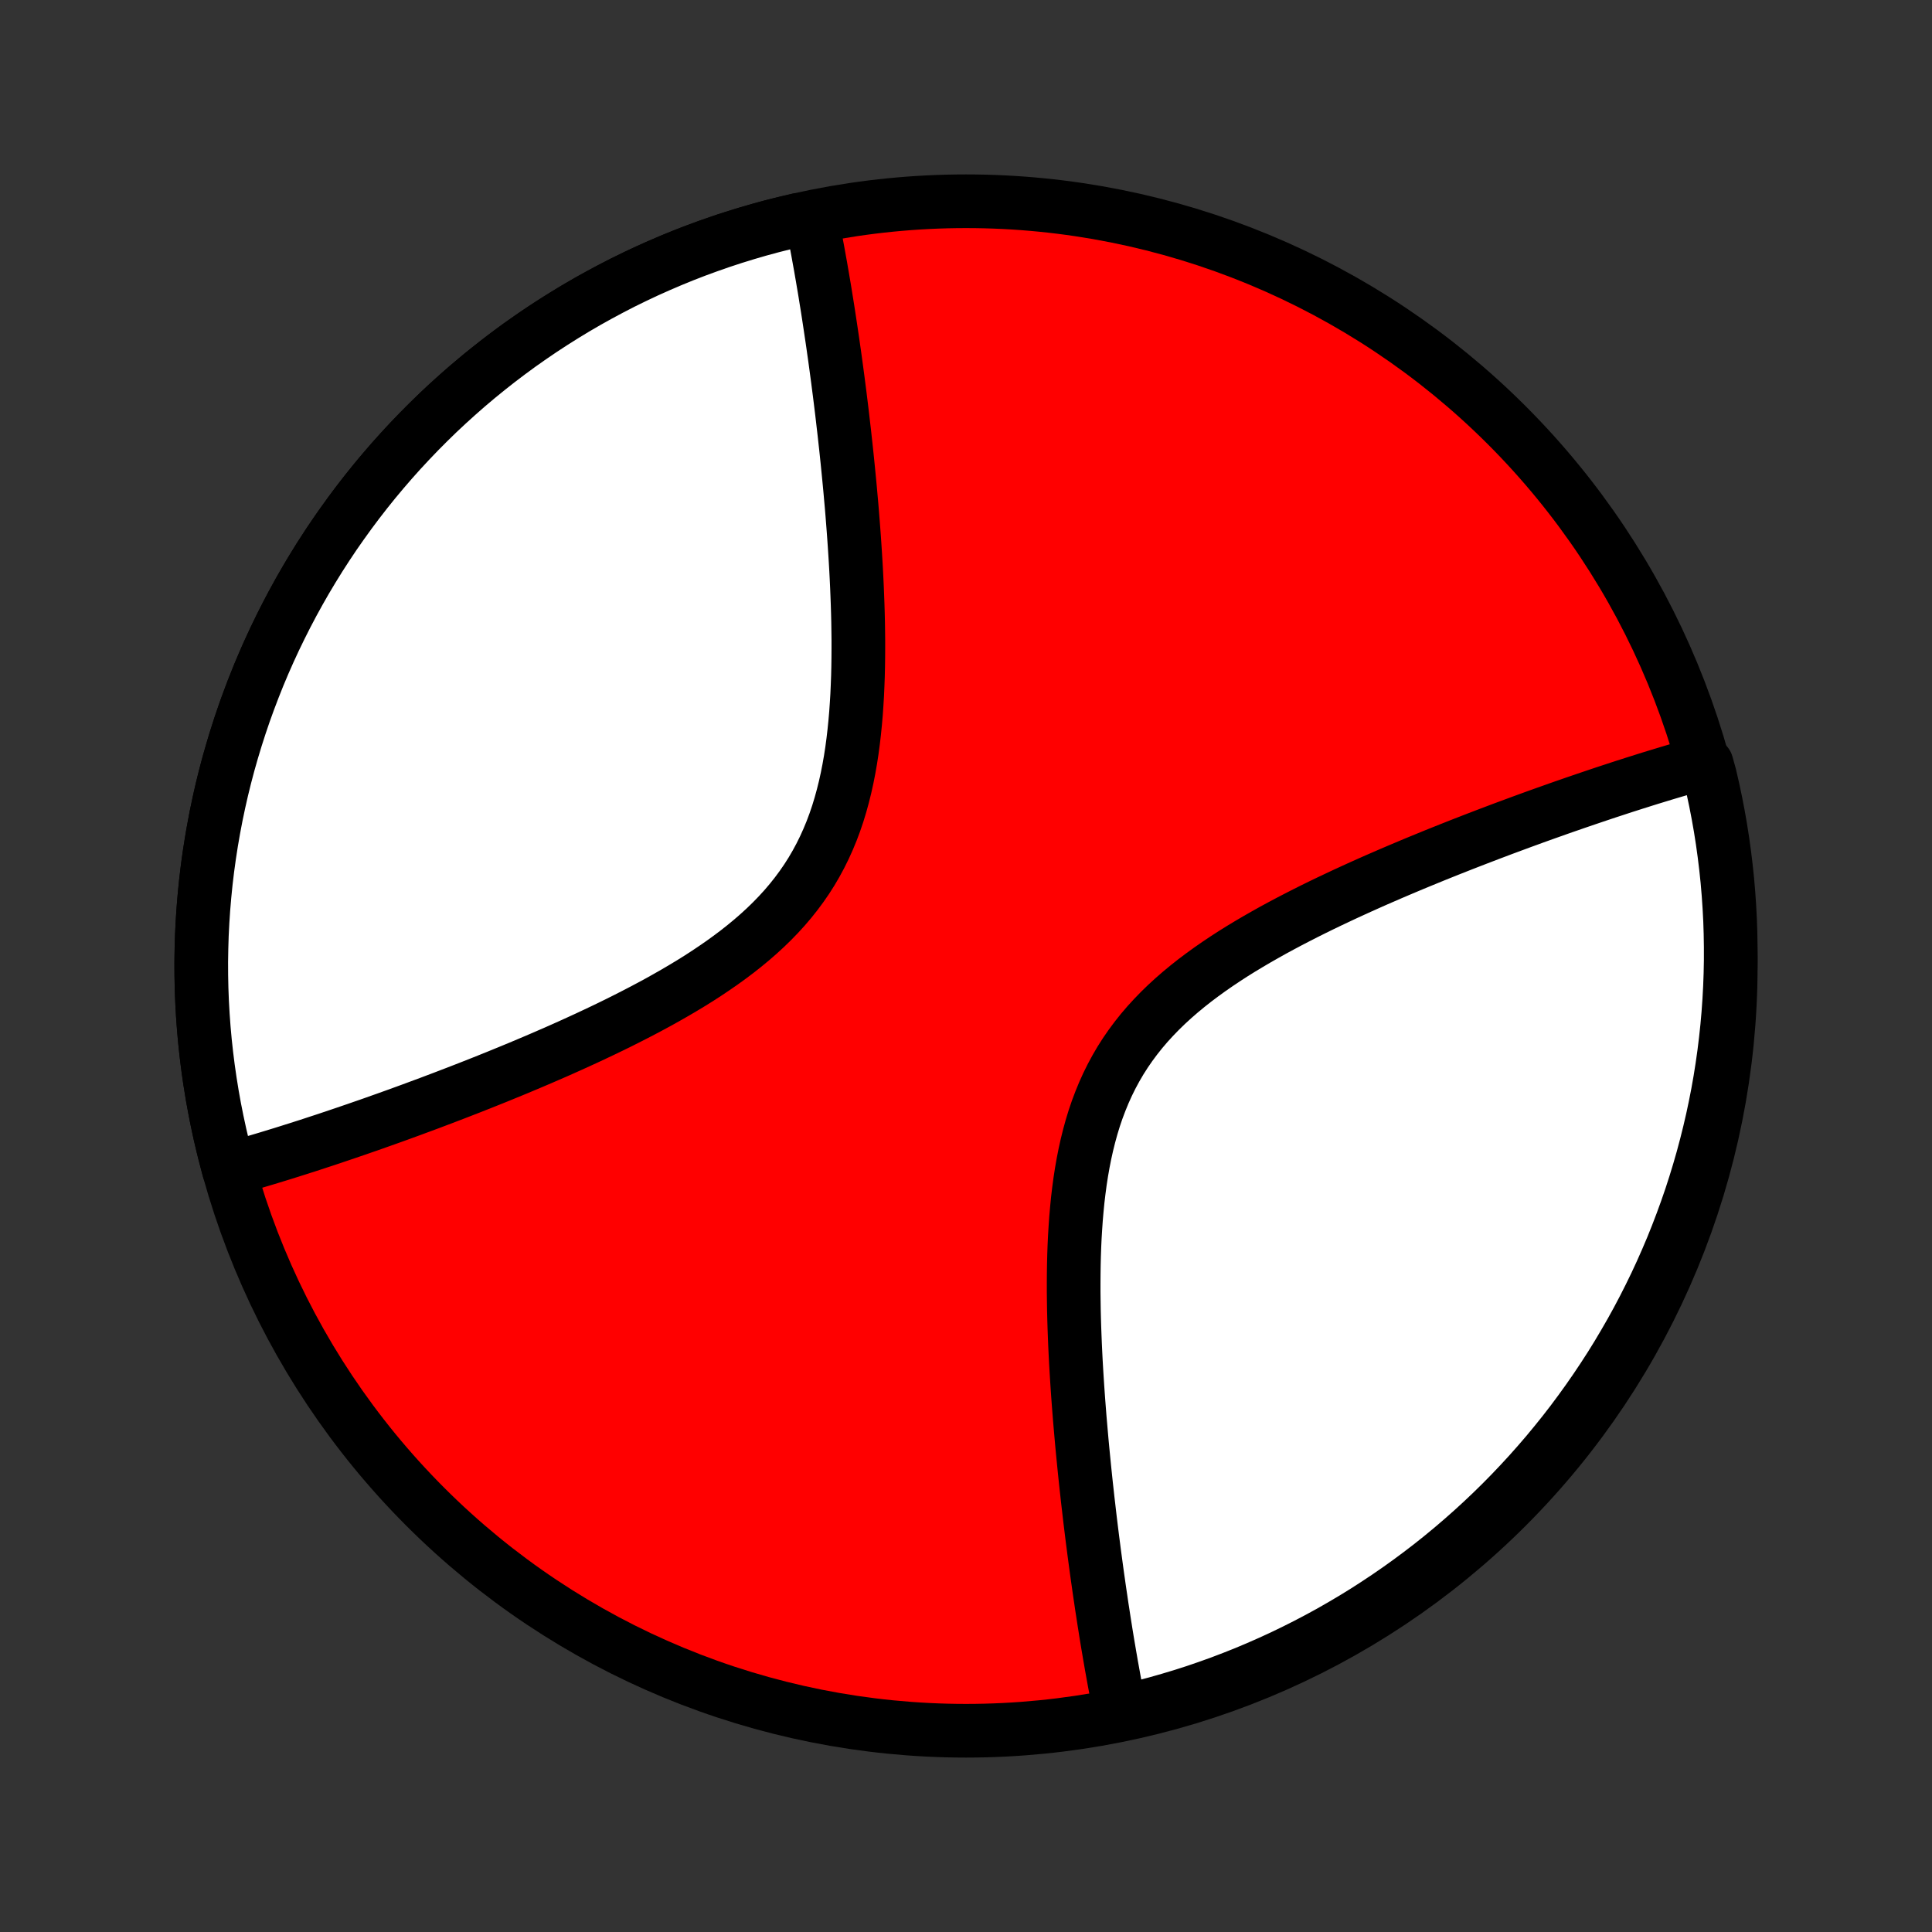 <?xml version="1.0" encoding="utf-8" standalone="no"?>
<!DOCTYPE svg PUBLIC "-//W3C//DTD SVG 1.1//EN"
  "http://www.w3.org/Graphics/SVG/1.1/DTD/svg11.dtd">
<!-- Created with matplotlib (http://matplotlib.org/) -->
<svg height="72pt" version="1.1" viewBox="0 0 72 72" width="72pt" xmlns="http://www.w3.org/2000/svg" xmlns:xlink="http://www.w3.org/1999/xlink">
 <rect x="0" y="0" width="72" height="72" fill="#333333" stroke="none"/>
 <defs>
  <style type="text/css">
*{stroke-linecap:butt;stroke-linejoin:round;}
  </style>
 </defs>
 <g id="figure_1">
  <g id="patch_1">
   <path d="
M0 72
L72 72
L72 0
L0 0
z
" style="fill:none;"/>
  </g>
  <g id="axes_1">
   <g id="PatchCollection_1">
    <defs>
     <path d="
M36 -7.5
C43.558 -7.5 50.808 -10.503 56.153 -15.848
C61.497 -21.192 64.5 -28.442 64.5 -36
C64.5 -43.558 61.497 -50.808 56.153 -56.153
C50.808 -61.497 43.558 -64.5 36 -64.5
C28.442 -64.5 21.192 -61.497 15.848 -56.153
C10.503 -50.808 7.5 -43.558 7.5 -36
C7.5 -28.442 10.503 -21.192 15.848 -15.848
C21.192 -10.503 28.442 -7.5 36 -7.5
z
" id="C0_0_a811fe30f3"/>
     <path d="
M8.526 -28.421
L8.702 -28.47
L8.878 -28.52
L9.056 -28.57
L9.234 -28.621
L9.414 -28.674
L9.594 -28.727
L9.776 -28.781
L9.96 -28.836
L10.144 -28.892
L10.33 -28.949
L10.517 -29.006
L10.705 -29.065
L10.895 -29.125
L11.086 -29.185
L11.279 -29.247
L11.474 -29.309
L11.67 -29.373
L11.867 -29.438
L12.067 -29.503
L12.268 -29.57
L12.471 -29.638
L12.675 -29.707
L12.882 -29.777
L13.09 -29.848
L13.301 -29.92
L13.513 -29.994
L13.728 -30.068
L13.944 -30.144
L14.163 -30.222
L14.384 -30.3
L14.607 -30.38
L14.833 -30.461
L15.06 -30.544
L15.291 -30.628
L15.523 -30.714
L15.758 -30.801
L15.996 -30.889
L16.236 -30.98
L16.478 -31.071
L16.723 -31.165
L16.971 -31.26
L17.221 -31.357
L17.474 -31.455
L17.73 -31.556
L17.988 -31.658
L18.248 -31.762
L18.512 -31.868
L18.778 -31.977
L19.047 -32.087
L19.318 -32.199
L19.592 -32.314
L19.869 -32.431
L20.148 -32.55
L20.429 -32.672
L20.713 -32.795
L20.999 -32.922
L21.287 -33.051
L21.577 -33.183
L21.869 -33.317
L22.163 -33.455
L22.459 -33.595
L22.756 -33.738
L23.054 -33.884
L23.353 -34.034
L23.653 -34.187
L23.954 -34.343
L24.255 -34.503
L24.556 -34.666
L24.856 -34.834
L25.156 -35.005
L25.455 -35.181
L25.752 -35.36
L26.047 -35.544
L26.339 -35.733
L26.628 -35.927
L26.914 -36.125
L27.196 -36.329
L27.474 -36.538
L27.746 -36.753
L28.012 -36.973
L28.272 -37.199
L28.525 -37.431
L28.771 -37.67
L29.009 -37.915
L29.238 -38.166
L29.458 -38.424
L29.669 -38.689
L29.87 -38.96
L30.061 -39.237
L30.242 -39.521
L30.412 -39.812
L30.572 -40.108
L30.722 -40.411
L30.861 -40.719
L30.991 -41.033
L31.11 -41.351
L31.22 -41.674
L31.32 -42.002
L31.411 -42.333
L31.494 -42.667
L31.569 -43.005
L31.636 -43.345
L31.696 -43.687
L31.749 -44.031
L31.795 -44.376
L31.835 -44.721
L31.87 -45.068
L31.9 -45.414
L31.924 -45.761
L31.945 -46.106
L31.96 -46.451
L31.973 -46.795
L31.981 -47.137
L31.986 -47.478
L31.988 -47.817
L31.988 -48.153
L31.984 -48.488
L31.979 -48.82
L31.971 -49.15
L31.961 -49.477
L31.949 -49.801
L31.936 -50.123
L31.921 -50.441
L31.905 -50.756
L31.887 -51.068
L31.868 -51.377
L31.848 -51.683
L31.827 -51.986
L31.805 -52.285
L31.782 -52.581
L31.759 -52.874
L31.735 -53.163
L31.709 -53.45
L31.684 -53.733
L31.658 -54.012
L31.631 -54.289
L31.604 -54.562
L31.577 -54.832
L31.549 -55.099
L31.521 -55.363
L31.492 -55.623
L31.464 -55.881
L31.434 -56.136
L31.405 -56.388
L31.376 -56.636
L31.346 -56.882
L31.316 -57.126
L31.286 -57.366
L31.255 -57.604
L31.225 -57.839
L31.194 -58.071
L31.163 -58.301
L31.132 -58.529
L31.101 -58.754
L31.069 -58.976
L31.038 -59.197
L31.006 -59.415
L30.974 -59.63
L30.942 -59.844
L30.91 -60.055
L30.878 -60.265
L30.846 -60.472
L30.813 -60.678
L30.78 -60.881
L30.748 -61.083
L30.715 -61.282
L30.681 -61.48
L30.648 -61.676
L30.614 -61.871
L30.581 -62.064
L30.546 -62.255
L30.512 -62.444
L30.478 -62.633
L30.443 -62.819
L30.408 -63.004
L30.372 -63.188
L30.337 -63.37
L30.301 -63.551
L30.265 -63.731
L29.742 -63.804
L29.258 -63.691
L28.775 -63.569
L28.295 -63.439
L27.818 -63.3
L27.342 -63.153
L26.87 -62.998
L26.4 -62.834
L25.933 -62.663
L25.469 -62.483
L25.009 -62.295
L24.552 -62.099
L24.098 -61.896
L23.648 -61.684
L23.201 -61.465
L22.759 -61.237
L22.32 -61.002
L21.886 -60.76
L21.456 -60.51
L21.031 -60.252
L20.61 -59.987
L20.193 -59.715
L19.782 -59.435
L19.375 -59.149
L18.974 -58.855
L18.578 -58.555
L18.187 -58.247
L17.801 -57.933
L17.421 -57.612
L17.047 -57.284
L16.678 -56.95
L16.315 -56.61
L15.959 -56.263
L15.608 -55.91
L15.264 -55.551
L14.926 -55.187
L14.594 -54.816
L14.269 -54.439
L13.95 -54.057
L13.639 -53.67
L13.334 -53.277
L13.036 -52.879
L12.745 -52.475
L12.46 -52.067
L12.184 -51.654
L11.914 -51.236
L11.652 -50.813
L11.397 -50.386
L11.15 -49.954
L10.91 -49.518
L10.678 -49.078
L10.454 -48.634
L10.237 -48.187
L10.028 -47.735
L9.827 -47.28
L9.634 -46.822
L9.45 -46.36
L9.273 -45.895
L9.104 -45.427
L8.944 -44.956
L8.792 -44.483
L8.648 -44.006
L8.512 -43.528
L8.385 -43.047
L8.266 -42.564
L8.156 -42.079
L8.054 -41.592
L7.961 -41.103
L7.876 -40.613
L7.8 -40.122
L7.732 -39.629
L7.673 -39.135
L7.623 -38.64
L7.581 -38.145
L7.548 -37.648
L7.523 -37.151
L7.508 -36.654
L7.5 -36.157
L7.502 -35.66
L7.512 -35.162
L7.531 -34.665
L7.559 -34.169
L7.595 -33.672
L7.64 -33.177
L7.694 -32.682
L7.756 -32.189
L7.827 -31.697
L7.906 -31.206
L7.994 -30.716
L8.091 -30.228
L8.196 -29.742
L8.309 -29.258
z
" id="C0_1_3369dfba51"/>
     <path d="
M41.735 -8.269
L41.699 -8.449
L41.663 -8.63
L41.628 -8.812
L41.592 -8.996
L41.557 -9.181
L41.522 -9.367
L41.488 -9.555
L41.454 -9.745
L41.419 -9.936
L41.386 -10.129
L41.352 -10.324
L41.319 -10.52
L41.285 -10.718
L41.252 -10.918
L41.219 -11.119
L41.187 -11.322
L41.154 -11.528
L41.122 -11.735
L41.09 -11.945
L41.057 -12.156
L41.026 -12.37
L40.994 -12.585
L40.962 -12.803
L40.931 -13.024
L40.899 -13.246
L40.868 -13.471
L40.837 -13.699
L40.806 -13.929
L40.775 -14.161
L40.745 -14.396
L40.714 -14.634
L40.684 -14.874
L40.654 -15.118
L40.624 -15.364
L40.595 -15.613
L40.566 -15.864
L40.536 -16.119
L40.508 -16.377
L40.479 -16.637
L40.451 -16.901
L40.423 -17.168
L40.396 -17.438
L40.369 -17.711
L40.342 -17.988
L40.316 -18.267
L40.291 -18.55
L40.266 -18.837
L40.241 -19.126
L40.218 -19.419
L40.195 -19.715
L40.173 -20.014
L40.152 -20.317
L40.132 -20.623
L40.113 -20.932
L40.095 -21.244
L40.079 -21.559
L40.064 -21.878
L40.051 -22.199
L40.039 -22.523
L40.029 -22.85
L40.021 -23.18
L40.016 -23.512
L40.012 -23.847
L40.012 -24.183
L40.014 -24.522
L40.019 -24.863
L40.027 -25.205
L40.039 -25.549
L40.055 -25.894
L40.076 -26.239
L40.1 -26.586
L40.13 -26.932
L40.164 -27.279
L40.205 -27.624
L40.251 -27.969
L40.304 -28.313
L40.364 -28.655
L40.431 -28.995
L40.506 -29.333
L40.589 -29.667
L40.68 -29.998
L40.78 -30.326
L40.89 -30.649
L41.01 -30.967
L41.139 -31.281
L41.278 -31.589
L41.428 -31.892
L41.588 -32.188
L41.758 -32.479
L41.939 -32.763
L42.13 -33.04
L42.331 -33.311
L42.542 -33.576
L42.762 -33.834
L42.992 -34.085
L43.229 -34.33
L43.475 -34.569
L43.728 -34.801
L43.988 -35.027
L44.254 -35.247
L44.526 -35.462
L44.804 -35.671
L45.086 -35.875
L45.371 -36.073
L45.661 -36.267
L45.953 -36.456
L46.248 -36.64
L46.545 -36.819
L46.844 -36.995
L47.144 -37.166
L47.444 -37.334
L47.745 -37.497
L48.046 -37.657
L48.347 -37.813
L48.647 -37.966
L48.946 -38.116
L49.244 -38.262
L49.541 -38.405
L49.837 -38.545
L50.131 -38.683
L50.423 -38.817
L50.713 -38.949
L51.001 -39.078
L51.287 -39.205
L51.571 -39.328
L51.852 -39.45
L52.131 -39.569
L52.408 -39.686
L52.682 -39.801
L52.953 -39.913
L53.222 -40.023
L53.488 -40.132
L53.752 -40.238
L54.012 -40.342
L54.27 -40.444
L54.526 -40.545
L54.779 -40.643
L55.029 -40.74
L55.277 -40.835
L55.522 -40.929
L55.764 -41.02
L56.004 -41.111
L56.242 -41.199
L56.477 -41.286
L56.709 -41.372
L56.94 -41.456
L57.167 -41.539
L57.393 -41.62
L57.616 -41.7
L57.837 -41.778
L58.056 -41.856
L58.272 -41.932
L58.487 -42.006
L58.699 -42.08
L58.91 -42.152
L59.118 -42.223
L59.325 -42.293
L59.529 -42.362
L59.732 -42.43
L59.933 -42.497
L60.133 -42.562
L60.33 -42.627
L60.526 -42.691
L60.721 -42.753
L60.914 -42.815
L61.105 -42.875
L61.295 -42.935
L61.483 -42.994
L61.67 -43.051
L61.856 -43.108
L62.04 -43.164
L62.224 -43.219
L62.406 -43.273
L62.586 -43.326
L62.766 -43.379
L62.944 -43.43
L63.122 -43.48
L63.602 -43.53
L63.722 -43.098
L63.833 -42.615
L63.936 -42.13
L64.03 -41.644
L64.116 -41.155
L64.193 -40.665
L64.261 -40.174
L64.321 -39.681
L64.373 -39.187
L64.415 -38.693
L64.449 -38.197
L64.475 -37.701
L64.491 -37.204
L64.499 -36.707
L64.499 -36.209
L64.489 -35.712
L64.471 -35.215
L64.444 -34.718
L64.409 -34.221
L64.365 -33.725
L64.312 -33.229
L64.251 -32.735
L64.181 -32.241
L64.103 -31.749
L64.016 -31.257
L63.92 -30.768
L63.816 -30.279
L63.703 -29.793
L63.582 -29.309
L63.453 -28.826
L63.315 -28.346
L63.169 -27.868
L63.015 -27.392
L62.852 -26.92
L62.681 -26.45
L62.502 -25.982
L62.316 -25.518
L62.12 -25.057
L61.918 -24.6
L61.707 -24.145
L61.488 -23.695
L61.262 -23.248
L61.028 -22.805
L60.786 -22.366
L60.536 -21.932
L60.28 -21.501
L60.016 -21.075
L59.744 -20.654
L59.465 -20.237
L59.179 -19.825
L58.886 -19.418
L58.587 -19.016
L58.28 -18.619
L57.966 -18.228
L57.646 -17.841
L57.319 -17.461
L56.986 -17.086
L56.646 -16.717
L56.3 -16.353
L55.948 -15.996
L55.59 -15.645
L55.225 -15.3
L54.855 -14.961
L54.479 -14.629
L54.098 -14.303
L53.711 -13.984
L53.319 -13.671
L52.921 -13.366
L52.518 -13.067
L52.11 -12.775
L51.697 -12.49
L51.28 -12.213
L50.858 -11.942
L50.431 -11.679
L50 -11.424
L49.565 -11.175
L49.125 -10.935
L48.681 -10.702
L48.234 -10.477
L47.783 -10.259
L47.328 -10.05
L46.87 -9.848
L46.409 -9.654
L45.944 -9.469
L45.477 -9.291
L45.006 -9.122
L44.533 -8.96
L44.057 -8.807
L43.578 -8.663
L43.098 -8.526
L42.615 -8.398
z
" id="C0_2_c7f092a5de"/>
    </defs>
    <g clip-path="url(#p1bffca34e9)">
     <use style="fill:#ff0000;stroke:#000000;stroke-width:2.0;" x="0.0" xlink:href="#C0_0_a811fe30f3" y="72.0"/>
    </g>
    <g clip-path="url(#p1bffca34e9)">
     <use style="fill:#ffffff;stroke:#000000;stroke-width:2.0;" x="0.0" xlink:href="#C0_1_3369dfba51" y="72.0"/>
    </g>
    <g clip-path="url(#p1bffca34e9)">
     <use style="fill:#ffffff;stroke:#000000;stroke-width:2.0;" x="0.0" xlink:href="#C0_2_c7f092a5de" y="72.0"/>
    </g>
   </g>
  </g>
 </g>
 <defs>
  <clipPath id="p1bffca34e9">
   <rect height="72.0" width="72.0" x="0.0" y="0.0"/>
  </clipPath>
 </defs>
</svg>
